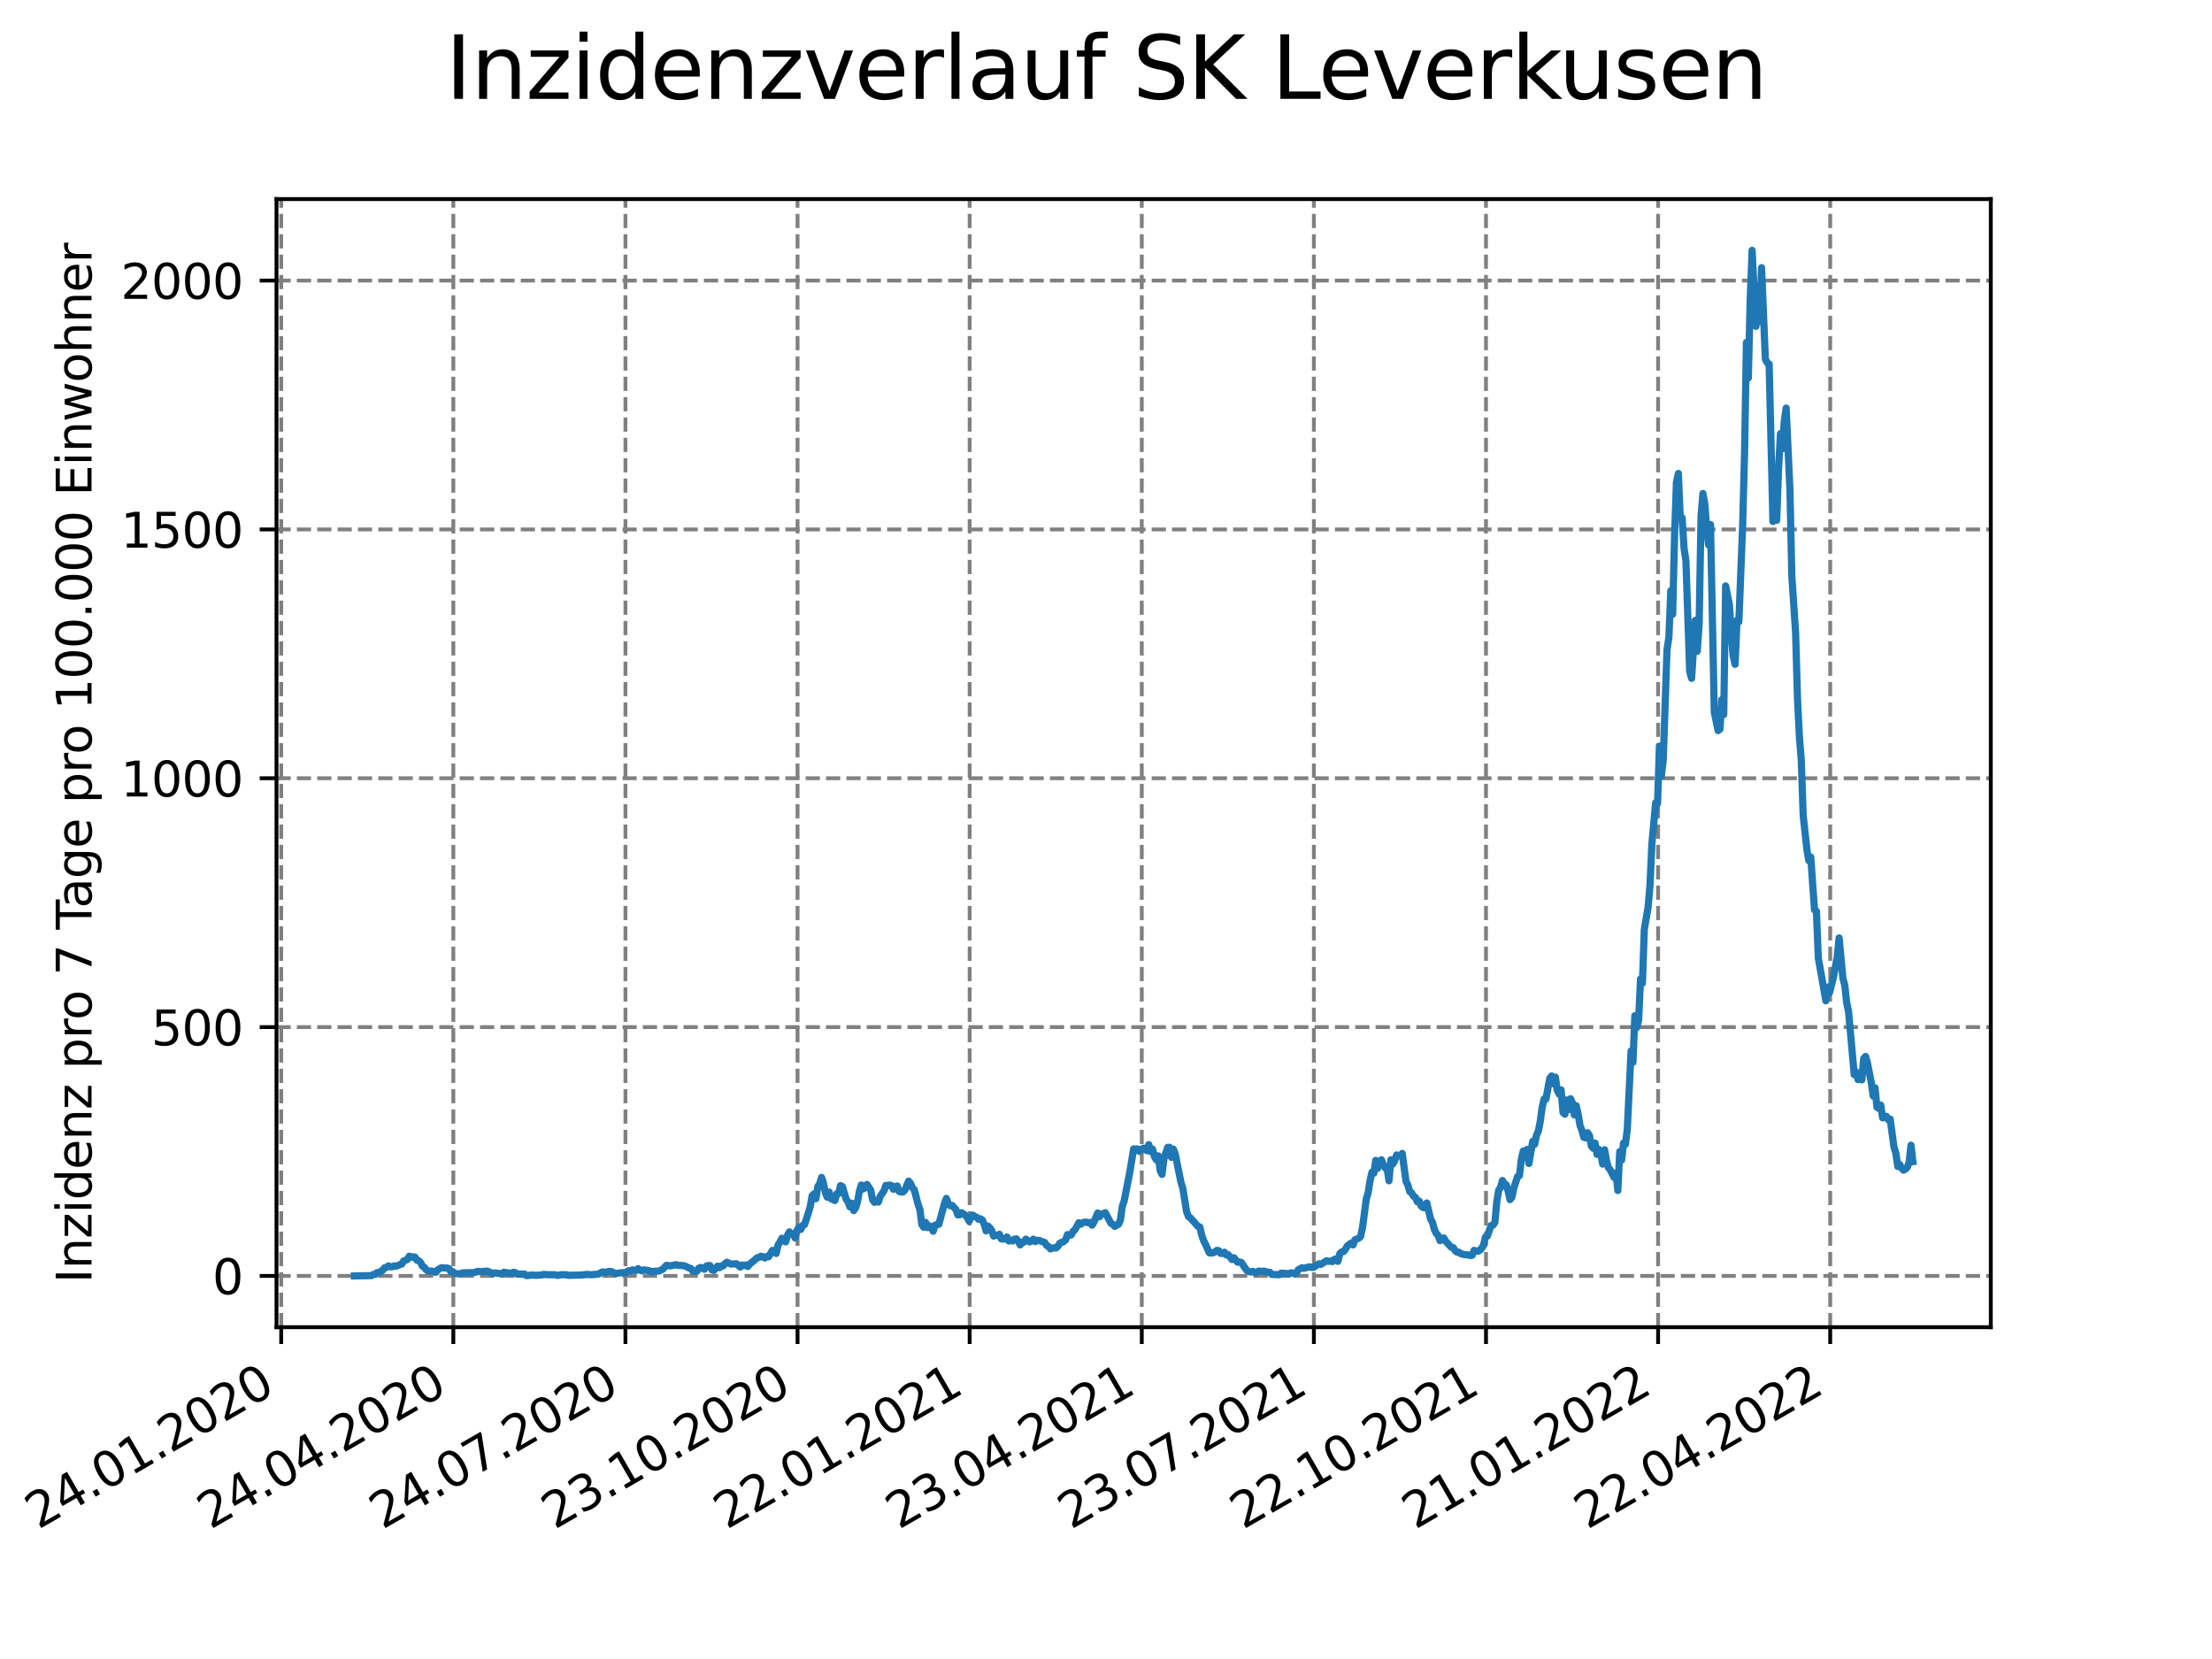<?xml version="1.0" encoding="utf-8" standalone="no"?>
<!DOCTYPE svg PUBLIC "-//W3C//DTD SVG 1.1//EN"
  "http://www.w3.org/Graphics/SVG/1.1/DTD/svg11.dtd">
<svg xmlns:xlink="http://www.w3.org/1999/xlink" width="460.8pt" height="345.6pt" viewBox="0 0 460.8 345.6" xmlns="http://www.w3.org/2000/svg" version="1.1">
 <defs>
  <style type="text/css">*{stroke-linejoin: round; stroke-linecap: butt}</style>
 </defs>
 <g id="figure_1">
  <g id="patch_1">
   <path d="M 0 345.6 
L 460.8 345.6 
L 460.8 0 
L 0 0 
z
" style="fill: #ffffff"/>
  </g>
  <g id="axes_1">
   <g id="patch_2">
    <path d="M 57.6 276.48 
L 414.72 276.48 
L 414.72 41.472 
L 57.6 41.472 
z
" style="fill: #ffffff"/>
   </g>
   <g id="matplotlib.axis_1">
    <g id="xtick_1">
     <g id="line2d_1">
      <path d="M 58.582 276.48 
L 58.582 41.472 
" clip-path="url(#pbb39e0e4f3)" style="fill: none; stroke-dasharray: 2.96,1.28; stroke-dashoffset: 0; stroke: #808080; stroke-width: 0.8"/>
     </g>
     <g id="line2d_2">
      <defs>
       <path id="mda36533cbd" d="M 0 0 
L 0 3.5 
" style="stroke: #000000; stroke-width: 0.8"/>
      </defs>
      <g>
       <use xlink:href="#mda36533cbd" x="58.582" y="276.48" style="stroke: #000000; stroke-width: 0.8"/>
      </g>
     </g>
     <g id="text_1">
      <!-- 24.01.2020 -->
      <g transform="translate(7.957 318.689)rotate(-30)scale(0.1 -0.1)">
       <defs>
        <path id="DejaVuSans-32" d="M 1228 531 
L 3431 531 
L 3431 0 
L 469 0 
L 469 531 
Q 828 903 1448 1529 
Q 2069 2156 2228 2338 
Q 2531 2678 2651 2914 
Q 2772 3150 2772 3378 
Q 2772 3750 2511 3984 
Q 2250 4219 1831 4219 
Q 1534 4219 1204 4116 
Q 875 4013 500 3803 
L 500 4441 
Q 881 4594 1212 4672 
Q 1544 4750 1819 4750 
Q 2544 4750 2975 4387 
Q 3406 4025 3406 3419 
Q 3406 3131 3298 2873 
Q 3191 2616 2906 2266 
Q 2828 2175 2409 1742 
Q 1991 1309 1228 531 
z
" transform="scale(0.016)"/>
        <path id="DejaVuSans-34" d="M 2419 4116 
L 825 1625 
L 2419 1625 
L 2419 4116 
z
M 2253 4666 
L 3047 4666 
L 3047 1625 
L 3713 1625 
L 3713 1100 
L 3047 1100 
L 3047 0 
L 2419 0 
L 2419 1100 
L 313 1100 
L 313 1709 
L 2253 4666 
z
" transform="scale(0.016)"/>
        <path id="DejaVuSans-2e" d="M 684 794 
L 1344 794 
L 1344 0 
L 684 0 
L 684 794 
z
" transform="scale(0.016)"/>
        <path id="DejaVuSans-30" d="M 2034 4250 
Q 1547 4250 1301 3770 
Q 1056 3291 1056 2328 
Q 1056 1369 1301 889 
Q 1547 409 2034 409 
Q 2525 409 2770 889 
Q 3016 1369 3016 2328 
Q 3016 3291 2770 3770 
Q 2525 4250 2034 4250 
z
M 2034 4750 
Q 2819 4750 3233 4129 
Q 3647 3509 3647 2328 
Q 3647 1150 3233 529 
Q 2819 -91 2034 -91 
Q 1250 -91 836 529 
Q 422 1150 422 2328 
Q 422 3509 836 4129 
Q 1250 4750 2034 4750 
z
" transform="scale(0.016)"/>
        <path id="DejaVuSans-31" d="M 794 531 
L 1825 531 
L 1825 4091 
L 703 3866 
L 703 4441 
L 1819 4666 
L 2450 4666 
L 2450 531 
L 3481 531 
L 3481 0 
L 794 0 
L 794 531 
z
" transform="scale(0.016)"/>
       </defs>
       <use xlink:href="#DejaVuSans-32"/>
       <use xlink:href="#DejaVuSans-34" x="63.623"/>
       <use xlink:href="#DejaVuSans-2e" x="127.246"/>
       <use xlink:href="#DejaVuSans-30" x="159.033"/>
       <use xlink:href="#DejaVuSans-31" x="222.656"/>
       <use xlink:href="#DejaVuSans-2e" x="286.279"/>
       <use xlink:href="#DejaVuSans-32" x="318.066"/>
       <use xlink:href="#DejaVuSans-30" x="381.689"/>
       <use xlink:href="#DejaVuSans-32" x="445.312"/>
       <use xlink:href="#DejaVuSans-30" x="508.936"/>
      </g>
     </g>
    </g>
    <g id="xtick_2">
     <g id="line2d_3">
      <path d="M 94.436 276.48 
L 94.436 41.472 
" clip-path="url(#pbb39e0e4f3)" style="fill: none; stroke-dasharray: 2.96,1.28; stroke-dashoffset: 0; stroke: #808080; stroke-width: 0.8"/>
     </g>
     <g id="line2d_4">
      <g>
       <use xlink:href="#mda36533cbd" x="94.436" y="276.48" style="stroke: #000000; stroke-width: 0.8"/>
      </g>
     </g>
     <g id="text_2">
      <!-- 24.04.2020 -->
      <g transform="translate(43.81 318.689)rotate(-30)scale(0.1 -0.1)">
       <use xlink:href="#DejaVuSans-32"/>
       <use xlink:href="#DejaVuSans-34" x="63.623"/>
       <use xlink:href="#DejaVuSans-2e" x="127.246"/>
       <use xlink:href="#DejaVuSans-30" x="159.033"/>
       <use xlink:href="#DejaVuSans-34" x="222.656"/>
       <use xlink:href="#DejaVuSans-2e" x="286.279"/>
       <use xlink:href="#DejaVuSans-32" x="318.066"/>
       <use xlink:href="#DejaVuSans-30" x="381.689"/>
       <use xlink:href="#DejaVuSans-32" x="445.312"/>
       <use xlink:href="#DejaVuSans-30" x="508.936"/>
      </g>
     </g>
    </g>
    <g id="xtick_3">
     <g id="line2d_5">
      <path d="M 130.289 276.48 
L 130.289 41.472 
" clip-path="url(#pbb39e0e4f3)" style="fill: none; stroke-dasharray: 2.96,1.28; stroke-dashoffset: 0; stroke: #808080; stroke-width: 0.8"/>
     </g>
     <g id="line2d_6">
      <g>
       <use xlink:href="#mda36533cbd" x="130.289" y="276.48" style="stroke: #000000; stroke-width: 0.8"/>
      </g>
     </g>
     <g id="text_3">
      <!-- 24.07.2020 -->
      <g transform="translate(79.664 318.689)rotate(-30)scale(0.1 -0.1)">
       <defs>
        <path id="DejaVuSans-37" d="M 525 4666 
L 3525 4666 
L 3525 4397 
L 1831 0 
L 1172 0 
L 2766 4134 
L 525 4134 
L 525 4666 
z
" transform="scale(0.016)"/>
       </defs>
       <use xlink:href="#DejaVuSans-32"/>
       <use xlink:href="#DejaVuSans-34" x="63.623"/>
       <use xlink:href="#DejaVuSans-2e" x="127.246"/>
       <use xlink:href="#DejaVuSans-30" x="159.033"/>
       <use xlink:href="#DejaVuSans-37" x="222.656"/>
       <use xlink:href="#DejaVuSans-2e" x="286.279"/>
       <use xlink:href="#DejaVuSans-32" x="318.066"/>
       <use xlink:href="#DejaVuSans-30" x="381.689"/>
       <use xlink:href="#DejaVuSans-32" x="445.312"/>
       <use xlink:href="#DejaVuSans-30" x="508.936"/>
      </g>
     </g>
    </g>
    <g id="xtick_4">
     <g id="line2d_7">
      <path d="M 166.143 276.48 
L 166.143 41.472 
" clip-path="url(#pbb39e0e4f3)" style="fill: none; stroke-dasharray: 2.96,1.28; stroke-dashoffset: 0; stroke: #808080; stroke-width: 0.8"/>
     </g>
     <g id="line2d_8">
      <g>
       <use xlink:href="#mda36533cbd" x="166.143" y="276.48" style="stroke: #000000; stroke-width: 0.8"/>
      </g>
     </g>
     <g id="text_4">
      <!-- 23.10.2020 -->
      <g transform="translate(115.518 318.689)rotate(-30)scale(0.1 -0.1)">
       <defs>
        <path id="DejaVuSans-33" d="M 2597 2516 
Q 3050 2419 3304 2112 
Q 3559 1806 3559 1356 
Q 3559 666 3084 287 
Q 2609 -91 1734 -91 
Q 1441 -91 1130 -33 
Q 819 25 488 141 
L 488 750 
Q 750 597 1062 519 
Q 1375 441 1716 441 
Q 2309 441 2620 675 
Q 2931 909 2931 1356 
Q 2931 1769 2642 2001 
Q 2353 2234 1838 2234 
L 1294 2234 
L 1294 2753 
L 1863 2753 
Q 2328 2753 2575 2939 
Q 2822 3125 2822 3475 
Q 2822 3834 2567 4026 
Q 2313 4219 1838 4219 
Q 1578 4219 1281 4162 
Q 984 4106 628 3988 
L 628 4550 
Q 988 4650 1302 4700 
Q 1616 4750 1894 4750 
Q 2613 4750 3031 4423 
Q 3450 4097 3450 3541 
Q 3450 3153 3228 2886 
Q 3006 2619 2597 2516 
z
" transform="scale(0.016)"/>
       </defs>
       <use xlink:href="#DejaVuSans-32"/>
       <use xlink:href="#DejaVuSans-33" x="63.623"/>
       <use xlink:href="#DejaVuSans-2e" x="127.246"/>
       <use xlink:href="#DejaVuSans-31" x="159.033"/>
       <use xlink:href="#DejaVuSans-30" x="222.656"/>
       <use xlink:href="#DejaVuSans-2e" x="286.279"/>
       <use xlink:href="#DejaVuSans-32" x="318.066"/>
       <use xlink:href="#DejaVuSans-30" x="381.689"/>
       <use xlink:href="#DejaVuSans-32" x="445.312"/>
       <use xlink:href="#DejaVuSans-30" x="508.936"/>
      </g>
     </g>
    </g>
    <g id="xtick_5">
     <g id="line2d_9">
      <path d="M 201.997 276.48 
L 201.997 41.472 
" clip-path="url(#pbb39e0e4f3)" style="fill: none; stroke-dasharray: 2.96,1.28; stroke-dashoffset: 0; stroke: #808080; stroke-width: 0.8"/>
     </g>
     <g id="line2d_10">
      <g>
       <use xlink:href="#mda36533cbd" x="201.997" y="276.48" style="stroke: #000000; stroke-width: 0.8"/>
      </g>
     </g>
     <g id="text_5">
      <!-- 22.01.2021 -->
      <g transform="translate(151.372 318.689)rotate(-30)scale(0.1 -0.1)">
       <use xlink:href="#DejaVuSans-32"/>
       <use xlink:href="#DejaVuSans-32" x="63.623"/>
       <use xlink:href="#DejaVuSans-2e" x="127.246"/>
       <use xlink:href="#DejaVuSans-30" x="159.033"/>
       <use xlink:href="#DejaVuSans-31" x="222.656"/>
       <use xlink:href="#DejaVuSans-2e" x="286.279"/>
       <use xlink:href="#DejaVuSans-32" x="318.066"/>
       <use xlink:href="#DejaVuSans-30" x="381.689"/>
       <use xlink:href="#DejaVuSans-32" x="445.312"/>
       <use xlink:href="#DejaVuSans-31" x="508.936"/>
      </g>
     </g>
    </g>
    <g id="xtick_6">
     <g id="line2d_11">
      <path d="M 237.851 276.48 
L 237.851 41.472 
" clip-path="url(#pbb39e0e4f3)" style="fill: none; stroke-dasharray: 2.96,1.28; stroke-dashoffset: 0; stroke: #808080; stroke-width: 0.8"/>
     </g>
     <g id="line2d_12">
      <g>
       <use xlink:href="#mda36533cbd" x="237.851" y="276.48" style="stroke: #000000; stroke-width: 0.8"/>
      </g>
     </g>
     <g id="text_6">
      <!-- 23.04.2021 -->
      <g transform="translate(187.226 318.689)rotate(-30)scale(0.1 -0.1)">
       <use xlink:href="#DejaVuSans-32"/>
       <use xlink:href="#DejaVuSans-33" x="63.623"/>
       <use xlink:href="#DejaVuSans-2e" x="127.246"/>
       <use xlink:href="#DejaVuSans-30" x="159.033"/>
       <use xlink:href="#DejaVuSans-34" x="222.656"/>
       <use xlink:href="#DejaVuSans-2e" x="286.279"/>
       <use xlink:href="#DejaVuSans-32" x="318.066"/>
       <use xlink:href="#DejaVuSans-30" x="381.689"/>
       <use xlink:href="#DejaVuSans-32" x="445.312"/>
       <use xlink:href="#DejaVuSans-31" x="508.936"/>
      </g>
     </g>
    </g>
    <g id="xtick_7">
     <g id="line2d_13">
      <path d="M 273.705 276.48 
L 273.705 41.472 
" clip-path="url(#pbb39e0e4f3)" style="fill: none; stroke-dasharray: 2.96,1.28; stroke-dashoffset: 0; stroke: #808080; stroke-width: 0.8"/>
     </g>
     <g id="line2d_14">
      <g>
       <use xlink:href="#mda36533cbd" x="273.705" y="276.48" style="stroke: #000000; stroke-width: 0.8"/>
      </g>
     </g>
     <g id="text_7">
      <!-- 23.07.2021 -->
      <g transform="translate(223.08 318.689)rotate(-30)scale(0.1 -0.1)">
       <use xlink:href="#DejaVuSans-32"/>
       <use xlink:href="#DejaVuSans-33" x="63.623"/>
       <use xlink:href="#DejaVuSans-2e" x="127.246"/>
       <use xlink:href="#DejaVuSans-30" x="159.033"/>
       <use xlink:href="#DejaVuSans-37" x="222.656"/>
       <use xlink:href="#DejaVuSans-2e" x="286.279"/>
       <use xlink:href="#DejaVuSans-32" x="318.066"/>
       <use xlink:href="#DejaVuSans-30" x="381.689"/>
       <use xlink:href="#DejaVuSans-32" x="445.312"/>
       <use xlink:href="#DejaVuSans-31" x="508.936"/>
      </g>
     </g>
    </g>
    <g id="xtick_8">
     <g id="line2d_15">
      <path d="M 309.559 276.48 
L 309.559 41.472 
" clip-path="url(#pbb39e0e4f3)" style="fill: none; stroke-dasharray: 2.96,1.28; stroke-dashoffset: 0; stroke: #808080; stroke-width: 0.8"/>
     </g>
     <g id="line2d_16">
      <g>
       <use xlink:href="#mda36533cbd" x="309.559" y="276.48" style="stroke: #000000; stroke-width: 0.8"/>
      </g>
     </g>
     <g id="text_8">
      <!-- 22.10.2021 -->
      <g transform="translate(258.933 318.689)rotate(-30)scale(0.1 -0.1)">
       <use xlink:href="#DejaVuSans-32"/>
       <use xlink:href="#DejaVuSans-32" x="63.623"/>
       <use xlink:href="#DejaVuSans-2e" x="127.246"/>
       <use xlink:href="#DejaVuSans-31" x="159.033"/>
       <use xlink:href="#DejaVuSans-30" x="222.656"/>
       <use xlink:href="#DejaVuSans-2e" x="286.279"/>
       <use xlink:href="#DejaVuSans-32" x="318.066"/>
       <use xlink:href="#DejaVuSans-30" x="381.689"/>
       <use xlink:href="#DejaVuSans-32" x="445.312"/>
       <use xlink:href="#DejaVuSans-31" x="508.936"/>
      </g>
     </g>
    </g>
    <g id="xtick_9">
     <g id="line2d_17">
      <path d="M 345.412 276.48 
L 345.412 41.472 
" clip-path="url(#pbb39e0e4f3)" style="fill: none; stroke-dasharray: 2.96,1.28; stroke-dashoffset: 0; stroke: #808080; stroke-width: 0.8"/>
     </g>
     <g id="line2d_18">
      <g>
       <use xlink:href="#mda36533cbd" x="345.412" y="276.48" style="stroke: #000000; stroke-width: 0.8"/>
      </g>
     </g>
     <g id="text_9">
      <!-- 21.01.2022 -->
      <g transform="translate(294.787 318.689)rotate(-30)scale(0.1 -0.1)">
       <use xlink:href="#DejaVuSans-32"/>
       <use xlink:href="#DejaVuSans-31" x="63.623"/>
       <use xlink:href="#DejaVuSans-2e" x="127.246"/>
       <use xlink:href="#DejaVuSans-30" x="159.033"/>
       <use xlink:href="#DejaVuSans-31" x="222.656"/>
       <use xlink:href="#DejaVuSans-2e" x="286.279"/>
       <use xlink:href="#DejaVuSans-32" x="318.066"/>
       <use xlink:href="#DejaVuSans-30" x="381.689"/>
       <use xlink:href="#DejaVuSans-32" x="445.312"/>
       <use xlink:href="#DejaVuSans-32" x="508.936"/>
      </g>
     </g>
    </g>
    <g id="xtick_10">
     <g id="line2d_19">
      <path d="M 381.266 276.48 
L 381.266 41.472 
" clip-path="url(#pbb39e0e4f3)" style="fill: none; stroke-dasharray: 2.96,1.28; stroke-dashoffset: 0; stroke: #808080; stroke-width: 0.8"/>
     </g>
     <g id="line2d_20">
      <g>
       <use xlink:href="#mda36533cbd" x="381.266" y="276.48" style="stroke: #000000; stroke-width: 0.8"/>
      </g>
     </g>
     <g id="text_10">
      <!-- 22.04.2022 -->
      <g transform="translate(330.641 318.689)rotate(-30)scale(0.1 -0.1)">
       <use xlink:href="#DejaVuSans-32"/>
       <use xlink:href="#DejaVuSans-32" x="63.623"/>
       <use xlink:href="#DejaVuSans-2e" x="127.246"/>
       <use xlink:href="#DejaVuSans-30" x="159.033"/>
       <use xlink:href="#DejaVuSans-34" x="222.656"/>
       <use xlink:href="#DejaVuSans-2e" x="286.279"/>
       <use xlink:href="#DejaVuSans-32" x="318.066"/>
       <use xlink:href="#DejaVuSans-30" x="381.689"/>
       <use xlink:href="#DejaVuSans-32" x="445.312"/>
       <use xlink:href="#DejaVuSans-32" x="508.936"/>
      </g>
     </g>
    </g>
   </g>
   <g id="matplotlib.axis_2">
    <g id="ytick_1">
     <g id="line2d_21">
      <path d="M 57.6 265.798 
L 414.72 265.798 
" clip-path="url(#pbb39e0e4f3)" style="fill: none; stroke-dasharray: 2.96,1.28; stroke-dashoffset: 0; stroke: #808080; stroke-width: 0.8"/>
     </g>
     <g id="line2d_22">
      <defs>
       <path id="mff9c090675" d="M 0 0 
L -3.5 0 
" style="stroke: #000000; stroke-width: 0.8"/>
      </defs>
      <g>
       <use xlink:href="#mff9c090675" x="57.6" y="265.798" style="stroke: #000000; stroke-width: 0.8"/>
      </g>
     </g>
     <g id="text_11">
      <!-- 0 -->
      <g transform="translate(44.237 269.597)scale(0.1 -0.1)">
       <use xlink:href="#DejaVuSans-30"/>
      </g>
     </g>
    </g>
    <g id="ytick_2">
     <g id="line2d_23">
      <path d="M 57.6 213.961 
L 414.72 213.961 
" clip-path="url(#pbb39e0e4f3)" style="fill: none; stroke-dasharray: 2.96,1.28; stroke-dashoffset: 0; stroke: #808080; stroke-width: 0.8"/>
     </g>
     <g id="line2d_24">
      <g>
       <use xlink:href="#mff9c090675" x="57.6" y="213.961" style="stroke: #000000; stroke-width: 0.8"/>
      </g>
     </g>
     <g id="text_12">
      <!-- 500 -->
      <g transform="translate(31.512 217.76)scale(0.1 -0.1)">
       <defs>
        <path id="DejaVuSans-35" d="M 691 4666 
L 3169 4666 
L 3169 4134 
L 1269 4134 
L 1269 2991 
Q 1406 3038 1543 3061 
Q 1681 3084 1819 3084 
Q 2600 3084 3056 2656 
Q 3513 2228 3513 1497 
Q 3513 744 3044 326 
Q 2575 -91 1722 -91 
Q 1428 -91 1123 -41 
Q 819 9 494 109 
L 494 744 
Q 775 591 1075 516 
Q 1375 441 1709 441 
Q 2250 441 2565 725 
Q 2881 1009 2881 1497 
Q 2881 1984 2565 2268 
Q 2250 2553 1709 2553 
Q 1456 2553 1204 2497 
Q 953 2441 691 2322 
L 691 4666 
z
" transform="scale(0.016)"/>
       </defs>
       <use xlink:href="#DejaVuSans-35"/>
       <use xlink:href="#DejaVuSans-30" x="63.623"/>
       <use xlink:href="#DejaVuSans-30" x="127.246"/>
      </g>
     </g>
    </g>
    <g id="ytick_3">
     <g id="line2d_25">
      <path d="M 57.6 162.124 
L 414.72 162.124 
" clip-path="url(#pbb39e0e4f3)" style="fill: none; stroke-dasharray: 2.96,1.28; stroke-dashoffset: 0; stroke: #808080; stroke-width: 0.8"/>
     </g>
     <g id="line2d_26">
      <g>
       <use xlink:href="#mff9c090675" x="57.6" y="162.124" style="stroke: #000000; stroke-width: 0.8"/>
      </g>
     </g>
     <g id="text_13">
      <!-- 1000 -->
      <g transform="translate(25.15 165.923)scale(0.1 -0.1)">
       <use xlink:href="#DejaVuSans-31"/>
       <use xlink:href="#DejaVuSans-30" x="63.623"/>
       <use xlink:href="#DejaVuSans-30" x="127.246"/>
       <use xlink:href="#DejaVuSans-30" x="190.869"/>
      </g>
     </g>
    </g>
    <g id="ytick_4">
     <g id="line2d_27">
      <path d="M 57.6 110.287 
L 414.72 110.287 
" clip-path="url(#pbb39e0e4f3)" style="fill: none; stroke-dasharray: 2.96,1.28; stroke-dashoffset: 0; stroke: #808080; stroke-width: 0.8"/>
     </g>
     <g id="line2d_28">
      <g>
       <use xlink:href="#mff9c090675" x="57.6" y="110.287" style="stroke: #000000; stroke-width: 0.8"/>
      </g>
     </g>
     <g id="text_14">
      <!-- 1500 -->
      <g transform="translate(25.15 114.086)scale(0.1 -0.1)">
       <use xlink:href="#DejaVuSans-31"/>
       <use xlink:href="#DejaVuSans-35" x="63.623"/>
       <use xlink:href="#DejaVuSans-30" x="127.246"/>
       <use xlink:href="#DejaVuSans-30" x="190.869"/>
      </g>
     </g>
    </g>
    <g id="ytick_5">
     <g id="line2d_29">
      <path d="M 57.6 58.45 
L 414.72 58.45 
" clip-path="url(#pbb39e0e4f3)" style="fill: none; stroke-dasharray: 2.96,1.28; stroke-dashoffset: 0; stroke: #808080; stroke-width: 0.8"/>
     </g>
     <g id="line2d_30">
      <g>
       <use xlink:href="#mff9c090675" x="57.6" y="58.45" style="stroke: #000000; stroke-width: 0.8"/>
      </g>
     </g>
     <g id="text_15">
      <!-- 2000 -->
      <g transform="translate(25.15 62.249)scale(0.1 -0.1)">
       <use xlink:href="#DejaVuSans-32"/>
       <use xlink:href="#DejaVuSans-30" x="63.623"/>
       <use xlink:href="#DejaVuSans-30" x="127.246"/>
       <use xlink:href="#DejaVuSans-30" x="190.869"/>
      </g>
     </g>
    </g>
    <g id="text_16">
     <!-- Inzidenz pro 7 Tage pro 100.000 Einwohner -->
     <g transform="translate(19.07 267.301)rotate(-90)scale(0.1 -0.1)">
      <defs>
       <path id="DejaVuSans-49" d="M 628 4666 
L 1259 4666 
L 1259 0 
L 628 0 
L 628 4666 
z
" transform="scale(0.016)"/>
       <path id="DejaVuSans-6e" d="M 3513 2113 
L 3513 0 
L 2938 0 
L 2938 2094 
Q 2938 2591 2744 2837 
Q 2550 3084 2163 3084 
Q 1697 3084 1428 2787 
Q 1159 2491 1159 1978 
L 1159 0 
L 581 0 
L 581 3500 
L 1159 3500 
L 1159 2956 
Q 1366 3272 1645 3428 
Q 1925 3584 2291 3584 
Q 2894 3584 3203 3211 
Q 3513 2838 3513 2113 
z
" transform="scale(0.016)"/>
       <path id="DejaVuSans-7a" d="M 353 3500 
L 3084 3500 
L 3084 2975 
L 922 459 
L 3084 459 
L 3084 0 
L 275 0 
L 275 525 
L 2438 3041 
L 353 3041 
L 353 3500 
z
" transform="scale(0.016)"/>
       <path id="DejaVuSans-69" d="M 603 3500 
L 1178 3500 
L 1178 0 
L 603 0 
L 603 3500 
z
M 603 4863 
L 1178 4863 
L 1178 4134 
L 603 4134 
L 603 4863 
z
" transform="scale(0.016)"/>
       <path id="DejaVuSans-64" d="M 2906 2969 
L 2906 4863 
L 3481 4863 
L 3481 0 
L 2906 0 
L 2906 525 
Q 2725 213 2448 61 
Q 2172 -91 1784 -91 
Q 1150 -91 751 415 
Q 353 922 353 1747 
Q 353 2572 751 3078 
Q 1150 3584 1784 3584 
Q 2172 3584 2448 3432 
Q 2725 3281 2906 2969 
z
M 947 1747 
Q 947 1113 1208 752 
Q 1469 391 1925 391 
Q 2381 391 2643 752 
Q 2906 1113 2906 1747 
Q 2906 2381 2643 2742 
Q 2381 3103 1925 3103 
Q 1469 3103 1208 2742 
Q 947 2381 947 1747 
z
" transform="scale(0.016)"/>
       <path id="DejaVuSans-65" d="M 3597 1894 
L 3597 1613 
L 953 1613 
Q 991 1019 1311 708 
Q 1631 397 2203 397 
Q 2534 397 2845 478 
Q 3156 559 3463 722 
L 3463 178 
Q 3153 47 2828 -22 
Q 2503 -91 2169 -91 
Q 1331 -91 842 396 
Q 353 884 353 1716 
Q 353 2575 817 3079 
Q 1281 3584 2069 3584 
Q 2775 3584 3186 3129 
Q 3597 2675 3597 1894 
z
M 3022 2063 
Q 3016 2534 2758 2815 
Q 2500 3097 2075 3097 
Q 1594 3097 1305 2825 
Q 1016 2553 972 2059 
L 3022 2063 
z
" transform="scale(0.016)"/>
       <path id="DejaVuSans-20" transform="scale(0.016)"/>
       <path id="DejaVuSans-70" d="M 1159 525 
L 1159 -1331 
L 581 -1331 
L 581 3500 
L 1159 3500 
L 1159 2969 
Q 1341 3281 1617 3432 
Q 1894 3584 2278 3584 
Q 2916 3584 3314 3078 
Q 3713 2572 3713 1747 
Q 3713 922 3314 415 
Q 2916 -91 2278 -91 
Q 1894 -91 1617 61 
Q 1341 213 1159 525 
z
M 3116 1747 
Q 3116 2381 2855 2742 
Q 2594 3103 2138 3103 
Q 1681 3103 1420 2742 
Q 1159 2381 1159 1747 
Q 1159 1113 1420 752 
Q 1681 391 2138 391 
Q 2594 391 2855 752 
Q 3116 1113 3116 1747 
z
" transform="scale(0.016)"/>
       <path id="DejaVuSans-72" d="M 2631 2963 
Q 2534 3019 2420 3045 
Q 2306 3072 2169 3072 
Q 1681 3072 1420 2755 
Q 1159 2438 1159 1844 
L 1159 0 
L 581 0 
L 581 3500 
L 1159 3500 
L 1159 2956 
Q 1341 3275 1631 3429 
Q 1922 3584 2338 3584 
Q 2397 3584 2469 3576 
Q 2541 3569 2628 3553 
L 2631 2963 
z
" transform="scale(0.016)"/>
       <path id="DejaVuSans-6f" d="M 1959 3097 
Q 1497 3097 1228 2736 
Q 959 2375 959 1747 
Q 959 1119 1226 758 
Q 1494 397 1959 397 
Q 2419 397 2687 759 
Q 2956 1122 2956 1747 
Q 2956 2369 2687 2733 
Q 2419 3097 1959 3097 
z
M 1959 3584 
Q 2709 3584 3137 3096 
Q 3566 2609 3566 1747 
Q 3566 888 3137 398 
Q 2709 -91 1959 -91 
Q 1206 -91 779 398 
Q 353 888 353 1747 
Q 353 2609 779 3096 
Q 1206 3584 1959 3584 
z
" transform="scale(0.016)"/>
       <path id="DejaVuSans-54" d="M -19 4666 
L 3928 4666 
L 3928 4134 
L 2272 4134 
L 2272 0 
L 1638 0 
L 1638 4134 
L -19 4134 
L -19 4666 
z
" transform="scale(0.016)"/>
       <path id="DejaVuSans-61" d="M 2194 1759 
Q 1497 1759 1228 1600 
Q 959 1441 959 1056 
Q 959 750 1161 570 
Q 1363 391 1709 391 
Q 2188 391 2477 730 
Q 2766 1069 2766 1631 
L 2766 1759 
L 2194 1759 
z
M 3341 1997 
L 3341 0 
L 2766 0 
L 2766 531 
Q 2569 213 2275 61 
Q 1981 -91 1556 -91 
Q 1019 -91 701 211 
Q 384 513 384 1019 
Q 384 1609 779 1909 
Q 1175 2209 1959 2209 
L 2766 2209 
L 2766 2266 
Q 2766 2663 2505 2880 
Q 2244 3097 1772 3097 
Q 1472 3097 1187 3025 
Q 903 2953 641 2809 
L 641 3341 
Q 956 3463 1253 3523 
Q 1550 3584 1831 3584 
Q 2591 3584 2966 3190 
Q 3341 2797 3341 1997 
z
" transform="scale(0.016)"/>
       <path id="DejaVuSans-67" d="M 2906 1791 
Q 2906 2416 2648 2759 
Q 2391 3103 1925 3103 
Q 1463 3103 1205 2759 
Q 947 2416 947 1791 
Q 947 1169 1205 825 
Q 1463 481 1925 481 
Q 2391 481 2648 825 
Q 2906 1169 2906 1791 
z
M 3481 434 
Q 3481 -459 3084 -895 
Q 2688 -1331 1869 -1331 
Q 1566 -1331 1297 -1286 
Q 1028 -1241 775 -1147 
L 775 -588 
Q 1028 -725 1275 -790 
Q 1522 -856 1778 -856 
Q 2344 -856 2625 -561 
Q 2906 -266 2906 331 
L 2906 616 
Q 2728 306 2450 153 
Q 2172 0 1784 0 
Q 1141 0 747 490 
Q 353 981 353 1791 
Q 353 2603 747 3093 
Q 1141 3584 1784 3584 
Q 2172 3584 2450 3431 
Q 2728 3278 2906 2969 
L 2906 3500 
L 3481 3500 
L 3481 434 
z
" transform="scale(0.016)"/>
       <path id="DejaVuSans-45" d="M 628 4666 
L 3578 4666 
L 3578 4134 
L 1259 4134 
L 1259 2753 
L 3481 2753 
L 3481 2222 
L 1259 2222 
L 1259 531 
L 3634 531 
L 3634 0 
L 628 0 
L 628 4666 
z
" transform="scale(0.016)"/>
       <path id="DejaVuSans-77" d="M 269 3500 
L 844 3500 
L 1563 769 
L 2278 3500 
L 2956 3500 
L 3675 769 
L 4391 3500 
L 4966 3500 
L 4050 0 
L 3372 0 
L 2619 2869 
L 1863 0 
L 1184 0 
L 269 3500 
z
" transform="scale(0.016)"/>
       <path id="DejaVuSans-68" d="M 3513 2113 
L 3513 0 
L 2938 0 
L 2938 2094 
Q 2938 2591 2744 2837 
Q 2550 3084 2163 3084 
Q 1697 3084 1428 2787 
Q 1159 2491 1159 1978 
L 1159 0 
L 581 0 
L 581 4863 
L 1159 4863 
L 1159 2956 
Q 1366 3272 1645 3428 
Q 1925 3584 2291 3584 
Q 2894 3584 3203 3211 
Q 3513 2838 3513 2113 
z
" transform="scale(0.016)"/>
      </defs>
      <use xlink:href="#DejaVuSans-49"/>
      <use xlink:href="#DejaVuSans-6e" x="29.492"/>
      <use xlink:href="#DejaVuSans-7a" x="92.871"/>
      <use xlink:href="#DejaVuSans-69" x="145.361"/>
      <use xlink:href="#DejaVuSans-64" x="173.145"/>
      <use xlink:href="#DejaVuSans-65" x="236.621"/>
      <use xlink:href="#DejaVuSans-6e" x="298.145"/>
      <use xlink:href="#DejaVuSans-7a" x="361.523"/>
      <use xlink:href="#DejaVuSans-20" x="414.014"/>
      <use xlink:href="#DejaVuSans-70" x="445.801"/>
      <use xlink:href="#DejaVuSans-72" x="509.277"/>
      <use xlink:href="#DejaVuSans-6f" x="548.141"/>
      <use xlink:href="#DejaVuSans-20" x="609.322"/>
      <use xlink:href="#DejaVuSans-37" x="641.109"/>
      <use xlink:href="#DejaVuSans-20" x="704.732"/>
      <use xlink:href="#DejaVuSans-54" x="736.52"/>
      <use xlink:href="#DejaVuSans-61" x="781.104"/>
      <use xlink:href="#DejaVuSans-67" x="842.383"/>
      <use xlink:href="#DejaVuSans-65" x="905.859"/>
      <use xlink:href="#DejaVuSans-20" x="967.383"/>
      <use xlink:href="#DejaVuSans-70" x="999.17"/>
      <use xlink:href="#DejaVuSans-72" x="1062.646"/>
      <use xlink:href="#DejaVuSans-6f" x="1101.51"/>
      <use xlink:href="#DejaVuSans-20" x="1162.691"/>
      <use xlink:href="#DejaVuSans-31" x="1194.479"/>
      <use xlink:href="#DejaVuSans-30" x="1258.102"/>
      <use xlink:href="#DejaVuSans-30" x="1321.725"/>
      <use xlink:href="#DejaVuSans-2e" x="1385.348"/>
      <use xlink:href="#DejaVuSans-30" x="1417.135"/>
      <use xlink:href="#DejaVuSans-30" x="1480.758"/>
      <use xlink:href="#DejaVuSans-30" x="1544.381"/>
      <use xlink:href="#DejaVuSans-20" x="1608.004"/>
      <use xlink:href="#DejaVuSans-45" x="1639.791"/>
      <use xlink:href="#DejaVuSans-69" x="1702.975"/>
      <use xlink:href="#DejaVuSans-6e" x="1730.758"/>
      <use xlink:href="#DejaVuSans-77" x="1794.137"/>
      <use xlink:href="#DejaVuSans-6f" x="1875.924"/>
      <use xlink:href="#DejaVuSans-68" x="1937.105"/>
      <use xlink:href="#DejaVuSans-6e" x="2000.484"/>
      <use xlink:href="#DejaVuSans-65" x="2063.863"/>
      <use xlink:href="#DejaVuSans-72" x="2125.387"/>
     </g>
    </g>
   </g>
   <g id="line2d_31">
    <path d="M 73.833 265.798 
L 77.379 265.734 
L 77.773 265.481 
L 78.167 265.481 
L 78.561 265.101 
L 78.955 265.101 
L 79.743 264.595 
L 80.137 264.088 
L 80.531 264.025 
L 80.925 263.708 
L 81.319 263.898 
L 81.713 263.898 
L 82.107 263.708 
L 82.501 263.772 
L 83.289 263.455 
L 83.683 263.328 
L 84.077 262.695 
L 84.865 262.379 
L 85.259 261.682 
L 85.653 261.935 
L 86.047 261.809 
L 86.441 261.872 
L 86.835 262.505 
L 87.229 262.632 
L 87.623 263.012 
L 88.017 263.772 
L 88.411 264.025 
L 88.805 264.531 
L 89.199 264.785 
L 89.987 264.785 
L 90.381 264.975 
L 90.775 265.038 
L 91.169 264.531 
L 91.957 264.088 
L 92.745 264.151 
L 93.139 264.151 
L 93.533 264.278 
L 93.927 264.911 
L 94.321 264.911 
L 94.715 265.291 
L 95.503 265.355 
L 95.897 265.355 
L 96.291 265.165 
L 98.655 265.101 
L 99.049 265.038 
L 99.443 264.848 
L 100.231 264.911 
L 101.413 264.785 
L 101.807 264.911 
L 102.595 265.291 
L 102.989 265.165 
L 104.565 265.355 
L 104.959 265.038 
L 106.535 265.291 
L 106.929 265.038 
L 107.323 265.101 
L 107.717 265.418 
L 109.293 265.418 
L 109.687 265.734 
L 110.869 265.608 
L 111.657 265.671 
L 112.839 265.608 
L 113.233 265.481 
L 114.021 265.545 
L 115.597 265.545 
L 115.991 265.671 
L 116.385 265.671 
L 116.779 265.545 
L 117.961 265.545 
L 118.355 265.671 
L 121.113 265.608 
L 122.295 265.481 
L 123.083 265.545 
L 123.871 265.481 
L 124.659 265.418 
L 125.446 264.975 
L 125.84 264.975 
L 126.234 265.101 
L 126.628 264.911 
L 127.022 264.848 
L 127.416 264.911 
L 128.204 265.291 
L 129.78 265.101 
L 130.174 265.165 
L 130.962 264.721 
L 131.356 264.785 
L 131.75 264.531 
L 132.144 264.658 
L 132.538 264.658 
L 132.932 264.278 
L 133.326 264.595 
L 133.72 264.721 
L 134.114 264.531 
L 135.296 264.721 
L 135.69 264.975 
L 136.084 264.848 
L 137.266 264.785 
L 138.054 264.405 
L 138.842 263.582 
L 139.63 263.708 
L 140.812 263.455 
L 141.206 263.582 
L 142.388 263.645 
L 142.782 263.772 
L 143.57 264.151 
L 143.964 264.278 
L 144.358 264.848 
L 145.146 264.848 
L 145.54 264.215 
L 145.934 264.025 
L 146.722 264.405 
L 147.116 263.772 
L 147.51 263.645 
L 147.904 263.645 
L 148.298 264.531 
L 148.692 264.658 
L 149.48 263.772 
L 149.874 264.088 
L 150.268 263.708 
L 150.662 263.708 
L 151.056 263.202 
L 151.45 262.948 
L 152.238 263.328 
L 153.42 263.265 
L 154.208 263.962 
L 154.602 263.518 
L 154.996 263.645 
L 155.39 263.518 
L 155.784 263.835 
L 156.178 263.328 
L 156.966 262.695 
L 157.754 261.999 
L 158.148 261.935 
L 158.542 261.682 
L 158.936 261.809 
L 159.33 262.062 
L 159.724 261.745 
L 160.118 261.809 
L 160.906 260.479 
L 161.3 260.669 
L 161.694 261.112 
L 162.088 259.339 
L 162.482 258.769 
L 162.876 257.946 
L 163.664 258.706 
L 164.058 257.313 
L 164.452 256.616 
L 164.846 257.123 
L 165.24 256.996 
L 165.634 257.883 
L 166.028 256.3 
L 166.422 255.667 
L 166.816 256.11 
L 167.21 255.287 
L 167.604 255.097 
L 168.392 252.69 
L 168.786 251.361 
L 169.18 249.081 
L 169.574 248.701 
L 169.968 249.714 
L 170.362 247.182 
L 170.756 246.612 
L 171.15 245.282 
L 171.544 246.485 
L 171.938 248.448 
L 172.332 249.398 
L 172.726 248.321 
L 173.12 249.714 
L 173.908 250.094 
L 174.302 248.701 
L 174.696 248.638 
L 175.09 246.992 
L 175.484 247.182 
L 176.272 249.841 
L 176.666 250.348 
L 177.06 251.424 
L 177.454 250.664 
L 177.848 252.184 
L 178.242 251.614 
L 178.636 250.348 
L 179.03 248.131 
L 179.424 246.865 
L 179.818 247.688 
L 180.212 247.435 
L 180.606 246.738 
L 181.394 247.941 
L 181.788 249.968 
L 182.182 250.474 
L 182.576 250.284 
L 182.97 250.411 
L 183.364 249.208 
L 184.152 248.068 
L 184.546 246.928 
L 184.94 246.992 
L 185.334 246.865 
L 185.728 246.992 
L 186.122 247.751 
L 186.516 247.182 
L 186.91 247.055 
L 187.304 248.195 
L 187.698 248.321 
L 188.092 248.321 
L 188.486 247.941 
L 189.274 246.042 
L 189.668 246.485 
L 190.062 247.435 
L 190.456 247.815 
L 191.244 250.854 
L 191.638 251.994 
L 192.032 255.097 
L 192.426 255.667 
L 192.82 254.653 
L 193.214 255.73 
L 193.608 255.35 
L 194.002 255.54 
L 194.396 256.49 
L 194.79 255.223 
L 195.578 255.033 
L 196.76 250.664 
L 197.154 249.651 
L 197.548 250.728 
L 197.942 251.171 
L 198.336 251.107 
L 199.124 251.931 
L 199.518 253.07 
L 199.912 253.07 
L 200.306 252.627 
L 201.094 253.134 
L 201.488 253.64 
L 201.882 254.4 
L 202.276 253.514 
L 202.67 253.134 
L 203.064 253.45 
L 203.458 253.577 
L 203.852 254.02 
L 204.246 253.894 
L 204.64 254.147 
L 205.034 255.097 
L 205.428 256.426 
L 205.822 255.413 
L 206.216 255.793 
L 206.61 256.363 
L 207.004 257.503 
L 207.398 257.313 
L 207.792 257.376 
L 208.186 257.123 
L 208.58 258.073 
L 208.974 258.136 
L 209.368 258.073 
L 209.762 257.693 
L 210.156 258.516 
L 210.55 258.326 
L 210.944 258.516 
L 211.338 258.136 
L 211.732 258.073 
L 212.126 258.579 
L 212.52 259.339 
L 212.914 258.769 
L 213.308 258.769 
L 213.702 258.136 
L 214.49 258.706 
L 214.884 258.516 
L 215.278 258.136 
L 215.672 258.643 
L 216.066 258.389 
L 216.46 258.389 
L 217.248 258.706 
L 217.642 258.833 
L 218.036 259.466 
L 218.43 259.656 
L 218.824 260.162 
L 219.612 259.909 
L 220.006 259.972 
L 220.4 259.592 
L 220.794 258.959 
L 221.582 258.643 
L 221.976 258.326 
L 222.37 257.186 
L 222.764 257.313 
L 223.158 257.25 
L 223.552 256.49 
L 223.946 256.173 
L 224.734 254.717 
L 225.128 255.033 
L 225.522 254.717 
L 225.916 254.59 
L 226.31 254.59 
L 226.704 254.717 
L 227.098 254.653 
L 227.492 255.223 
L 227.886 254.59 
L 228.674 252.69 
L 229.068 253.45 
L 229.462 252.944 
L 230.25 252.627 
L 231.432 254.843 
L 231.826 255.033 
L 232.22 255.477 
L 233.008 255.033 
L 233.402 254.147 
L 233.796 251.297 
L 234.19 250.158 
L 235.372 244.079 
L 236.16 239.33 
L 236.554 239.393 
L 236.948 239.33 
L 237.342 239.836 
L 238.13 239.203 
L 238.524 239.203 
L 238.918 239.71 
L 239.312 238.443 
L 239.706 239.9 
L 240.1 239.393 
L 240.494 240.976 
L 240.888 241.609 
L 241.282 240.786 
L 241.676 243.826 
L 242.07 244.649 
L 242.464 241.419 
L 243.252 239.013 
L 243.646 239.013 
L 244.04 241.103 
L 244.434 239.393 
L 244.828 240.406 
L 246.01 246.295 
L 246.404 247.561 
L 247.192 252.437 
L 247.586 253.45 
L 247.98 253.704 
L 249.556 255.477 
L 249.95 255.603 
L 250.344 257.313 
L 250.738 258.453 
L 251.132 259.212 
L 251.92 260.985 
L 252.314 261.049 
L 252.708 260.985 
L 253.102 260.795 
L 253.496 260.479 
L 253.89 260.542 
L 254.284 261.112 
L 254.678 261.112 
L 255.072 260.859 
L 255.466 261.429 
L 255.86 261.365 
L 256.648 262.379 
L 257.042 261.999 
L 257.83 262.948 
L 258.224 262.885 
L 258.618 263.012 
L 259.406 264.215 
L 259.8 264.721 
L 260.194 264.911 
L 260.588 264.975 
L 260.982 264.848 
L 261.376 265.101 
L 261.77 265.101 
L 262.164 264.785 
L 262.952 264.848 
L 263.346 264.785 
L 263.74 264.975 
L 264.528 265.038 
L 264.922 265.481 
L 266.498 265.545 
L 266.892 265.228 
L 268.074 265.291 
L 268.468 265.418 
L 268.862 265.165 
L 269.256 265.165 
L 269.65 265.355 
L 270.044 265.228 
L 270.438 264.531 
L 271.226 264.088 
L 271.62 264.215 
L 272.802 263.898 
L 273.196 264.025 
L 273.59 264.025 
L 274.772 263.265 
L 275.166 263.392 
L 276.348 262.632 
L 276.742 262.758 
L 277.136 262.695 
L 277.53 262.822 
L 277.924 262.379 
L 278.318 262.252 
L 278.712 262.758 
L 279.106 261.175 
L 279.5 260.795 
L 279.894 260.732 
L 280.288 260.226 
L 280.682 259.529 
L 281.47 258.959 
L 281.864 259.339 
L 282.258 258.263 
L 283.046 257.946 
L 283.44 257.566 
L 283.834 255.73 
L 284.622 249.778 
L 285.016 248.448 
L 285.41 245.915 
L 285.804 244.206 
L 286.198 244.395 
L 286.592 241.736 
L 286.986 243.382 
L 287.38 242.243 
L 287.774 241.609 
L 288.168 242.622 
L 288.562 243.319 
L 288.956 243.382 
L 289.35 245.978 
L 289.744 241.609 
L 290.138 242.496 
L 290.532 241.799 
L 290.926 240.596 
L 291.32 240.786 
L 291.714 240.786 
L 292.108 240.28 
L 292.896 246.105 
L 293.29 246.865 
L 293.684 248.258 
L 294.078 248.511 
L 294.472 249.208 
L 294.866 249.461 
L 295.26 250.348 
L 295.654 250.221 
L 296.048 251.234 
L 296.442 251.551 
L 296.836 251.614 
L 297.23 250.601 
L 298.018 253.957 
L 298.412 254.653 
L 298.806 256.11 
L 299.2 256.933 
L 299.594 257.376 
L 299.988 258.453 
L 300.382 258.009 
L 300.776 257.883 
L 301.17 258.579 
L 302.352 259.846 
L 302.746 259.909 
L 303.14 260.542 
L 303.534 260.859 
L 303.928 260.859 
L 304.322 261.175 
L 305.11 261.365 
L 305.898 261.429 
L 306.292 261.555 
L 306.686 261.492 
L 307.08 260.479 
L 307.868 260.669 
L 308.262 260.479 
L 308.656 260.036 
L 309.05 259.402 
L 309.444 257.693 
L 309.838 257.503 
L 310.626 255.287 
L 311.02 255.223 
L 311.414 254.653 
L 311.808 250.348 
L 312.202 247.941 
L 312.596 247.372 
L 312.99 245.915 
L 313.384 246.675 
L 313.778 246.802 
L 314.172 248.131 
L 314.566 249.904 
L 314.96 249.398 
L 315.354 247.498 
L 316.142 245.092 
L 316.536 244.902 
L 316.93 241.419 
L 317.324 239.773 
L 317.718 240.216 
L 318.112 239.456 
L 318.506 242.369 
L 319.294 237.747 
L 319.688 238.38 
L 320.082 236.48 
L 320.476 235.594 
L 320.87 233.568 
L 321.264 230.655 
L 321.658 228.945 
L 322.052 228.945 
L 322.84 224.639 
L 323.234 224.133 
L 323.628 225.779 
L 324.022 224.386 
L 324.416 227.172 
L 324.81 227.932 
L 325.204 227.046 
L 325.598 231.731 
L 325.992 232.111 
L 326.386 229.135 
L 326.78 231.161 
L 327.174 228.882 
L 327.568 229.768 
L 327.962 232.238 
L 328.356 230.338 
L 328.75 232.111 
L 329.144 234.454 
L 329.538 235.467 
L 329.932 236.924 
L 330.326 237.05 
L 330.72 235.974 
L 331.114 236.544 
L 331.508 238.76 
L 331.902 239.203 
L 332.296 238.127 
L 332.69 240.47 
L 333.084 239.456 
L 333.478 240.47 
L 333.872 242.496 
L 334.266 239.52 
L 334.66 241.799 
L 335.054 243.256 
L 335.448 243.699 
L 336.236 245.282 
L 336.63 244.395 
L 337.024 248.005 
L 337.418 239.9 
L 337.812 241.673 
L 338.206 238.127 
L 338.6 238.38 
L 338.994 235.277 
L 339.782 218.941 
L 340.176 221.283 
L 340.57 211.595 
L 340.964 214.065 
L 341.358 212.482 
L 341.752 203.934 
L 342.146 204.82 
L 342.54 193.612 
L 343.328 188.99 
L 343.722 184.431 
L 344.116 175.819 
L 344.904 167.208 
L 345.298 167.398 
L 345.692 155.43 
L 346.086 161.699 
L 346.48 158.343 
L 347.268 135.357 
L 347.661 132.761 
L 348.055 123.073 
L 348.449 127.949 
L 348.843 111.549 
L 349.237 100.468 
L 349.631 98.631 
L 350.025 107.75 
L 350.419 107.876 
L 350.813 114.145 
L 351.207 116.804 
L 351.995 139.917 
L 352.389 141.31 
L 353.177 129.215 
L 353.571 135.674 
L 353.965 129.912 
L 354.359 107.496 
L 354.753 102.811 
L 355.147 105.027 
L 355.541 110.156 
L 355.935 113.512 
L 356.329 109.269 
L 357.117 148.338 
L 357.905 152.201 
L 358.299 151.884 
L 358.693 145.742 
L 359.087 148.845 
L 359.481 122.06 
L 360.269 125.986 
L 360.663 132.255 
L 361.057 136.687 
L 361.451 138.397 
L 361.845 129.215 
L 362.239 129.532 
L 363.027 109.396 
L 363.421 94.516 
L 363.815 71.34 
L 364.209 78.749 
L 364.603 62.222 
L 364.997 52.154 
L 365.785 67.984 
L 366.179 62.792 
L 366.573 66.971 
L 366.967 55.763 
L 367.755 74.823 
L 368.149 75.583 
L 368.543 75.836 
L 369.331 108.636 
L 369.725 104.52 
L 370.119 108.383 
L 370.513 97.492 
L 370.907 90.336 
L 371.301 93.503 
L 371.695 87.74 
L 372.089 85.018 
L 372.877 101.987 
L 373.271 119.971 
L 374.059 131.811 
L 374.453 145.615 
L 374.847 153.467 
L 375.241 158.406 
L 375.635 169.867 
L 376.423 177.086 
L 376.817 179.302 
L 377.211 178.542 
L 377.999 189.56 
L 378.393 189.813 
L 378.787 199.564 
L 380.363 208.493 
L 380.757 205.643 
L 381.151 206.72 
L 381.939 203.554 
L 382.727 199.375 
L 383.121 195.385 
L 383.909 203.807 
L 384.303 205.263 
L 384.697 208.873 
L 385.091 210.772 
L 386.273 223.88 
L 386.667 223.31 
L 387.061 224.893 
L 387.455 224.07 
L 387.849 224.956 
L 388.243 220.524 
L 388.637 220.08 
L 389.031 221.473 
L 389.819 225.526 
L 390.213 228.312 
L 390.607 226.602 
L 391.001 230.655 
L 391.395 230.908 
L 391.789 230.212 
L 392.183 232.871 
L 392.971 232.555 
L 393.365 233.251 
L 393.759 233.124 
L 394.547 238.95 
L 394.941 240.216 
L 395.335 243.002 
L 395.729 242.559 
L 396.123 243.319 
L 396.517 243.762 
L 396.911 243.572 
L 397.305 243.192 
L 397.699 242.179 
L 398.093 238.57 
L 398.487 241.989 
L 398.487 241.989 
" clip-path="url(#pbb39e0e4f3)" style="fill: none; stroke: #1f77b4; stroke-width: 1.5; stroke-linecap: square"/>
   </g>
   <g id="patch_3">
    <path d="M 57.6 276.48 
L 57.6 41.472 
" style="fill: none; stroke: #000000; stroke-width: 0.8; stroke-linejoin: miter; stroke-linecap: square"/>
   </g>
   <g id="patch_4">
    <path d="M 414.72 276.48 
L 414.72 41.472 
" style="fill: none; stroke: #000000; stroke-width: 0.8; stroke-linejoin: miter; stroke-linecap: square"/>
   </g>
   <g id="patch_5">
    <path d="M 57.6 276.48 
L 414.72 276.48 
" style="fill: none; stroke: #000000; stroke-width: 0.8; stroke-linejoin: miter; stroke-linecap: square"/>
   </g>
   <g id="patch_6">
    <path d="M 57.6 41.472 
L 414.72 41.472 
" style="fill: none; stroke: #000000; stroke-width: 0.8; stroke-linejoin: miter; stroke-linecap: square"/>
   </g>
  </g>
  <g id="text_17">
   <!-- Inzidenzverlauf SK Leverkusen -->
   <g transform="translate(92.827 20.589)scale(0.18 -0.18)">
    <defs>
     <path id="DejaVuSans-76" d="M 191 3500 
L 800 3500 
L 1894 563 
L 2988 3500 
L 3597 3500 
L 2284 0 
L 1503 0 
L 191 3500 
z
" transform="scale(0.016)"/>
     <path id="DejaVuSans-6c" d="M 603 4863 
L 1178 4863 
L 1178 0 
L 603 0 
L 603 4863 
z
" transform="scale(0.016)"/>
     <path id="DejaVuSans-75" d="M 544 1381 
L 544 3500 
L 1119 3500 
L 1119 1403 
Q 1119 906 1312 657 
Q 1506 409 1894 409 
Q 2359 409 2629 706 
Q 2900 1003 2900 1516 
L 2900 3500 
L 3475 3500 
L 3475 0 
L 2900 0 
L 2900 538 
Q 2691 219 2414 64 
Q 2138 -91 1772 -91 
Q 1169 -91 856 284 
Q 544 659 544 1381 
z
M 1991 3584 
L 1991 3584 
z
" transform="scale(0.016)"/>
     <path id="DejaVuSans-66" d="M 2375 4863 
L 2375 4384 
L 1825 4384 
Q 1516 4384 1395 4259 
Q 1275 4134 1275 3809 
L 1275 3500 
L 2222 3500 
L 2222 3053 
L 1275 3053 
L 1275 0 
L 697 0 
L 697 3053 
L 147 3053 
L 147 3500 
L 697 3500 
L 697 3744 
Q 697 4328 969 4595 
Q 1241 4863 1831 4863 
L 2375 4863 
z
" transform="scale(0.016)"/>
     <path id="DejaVuSans-53" d="M 3425 4513 
L 3425 3897 
Q 3066 4069 2747 4153 
Q 2428 4238 2131 4238 
Q 1616 4238 1336 4038 
Q 1056 3838 1056 3469 
Q 1056 3159 1242 3001 
Q 1428 2844 1947 2747 
L 2328 2669 
Q 3034 2534 3370 2195 
Q 3706 1856 3706 1288 
Q 3706 609 3251 259 
Q 2797 -91 1919 -91 
Q 1588 -91 1214 -16 
Q 841 59 441 206 
L 441 856 
Q 825 641 1194 531 
Q 1563 422 1919 422 
Q 2459 422 2753 634 
Q 3047 847 3047 1241 
Q 3047 1584 2836 1778 
Q 2625 1972 2144 2069 
L 1759 2144 
Q 1053 2284 737 2584 
Q 422 2884 422 3419 
Q 422 4038 858 4394 
Q 1294 4750 2059 4750 
Q 2388 4750 2728 4690 
Q 3069 4631 3425 4513 
z
" transform="scale(0.016)"/>
     <path id="DejaVuSans-4b" d="M 628 4666 
L 1259 4666 
L 1259 2694 
L 3353 4666 
L 4166 4666 
L 1850 2491 
L 4331 0 
L 3500 0 
L 1259 2247 
L 1259 0 
L 628 0 
L 628 4666 
z
" transform="scale(0.016)"/>
     <path id="DejaVuSans-4c" d="M 628 4666 
L 1259 4666 
L 1259 531 
L 3531 531 
L 3531 0 
L 628 0 
L 628 4666 
z
" transform="scale(0.016)"/>
     <path id="DejaVuSans-6b" d="M 581 4863 
L 1159 4863 
L 1159 1991 
L 2875 3500 
L 3609 3500 
L 1753 1863 
L 3688 0 
L 2938 0 
L 1159 1709 
L 1159 0 
L 581 0 
L 581 4863 
z
" transform="scale(0.016)"/>
     <path id="DejaVuSans-73" d="M 2834 3397 
L 2834 2853 
Q 2591 2978 2328 3040 
Q 2066 3103 1784 3103 
Q 1356 3103 1142 2972 
Q 928 2841 928 2578 
Q 928 2378 1081 2264 
Q 1234 2150 1697 2047 
L 1894 2003 
Q 2506 1872 2764 1633 
Q 3022 1394 3022 966 
Q 3022 478 2636 193 
Q 2250 -91 1575 -91 
Q 1294 -91 989 -36 
Q 684 19 347 128 
L 347 722 
Q 666 556 975 473 
Q 1284 391 1588 391 
Q 1994 391 2212 530 
Q 2431 669 2431 922 
Q 2431 1156 2273 1281 
Q 2116 1406 1581 1522 
L 1381 1569 
Q 847 1681 609 1914 
Q 372 2147 372 2553 
Q 372 3047 722 3315 
Q 1072 3584 1716 3584 
Q 2034 3584 2315 3537 
Q 2597 3491 2834 3397 
z
" transform="scale(0.016)"/>
    </defs>
    <use xlink:href="#DejaVuSans-49"/>
    <use xlink:href="#DejaVuSans-6e" x="29.492"/>
    <use xlink:href="#DejaVuSans-7a" x="92.871"/>
    <use xlink:href="#DejaVuSans-69" x="145.361"/>
    <use xlink:href="#DejaVuSans-64" x="173.145"/>
    <use xlink:href="#DejaVuSans-65" x="236.621"/>
    <use xlink:href="#DejaVuSans-6e" x="298.145"/>
    <use xlink:href="#DejaVuSans-7a" x="361.523"/>
    <use xlink:href="#DejaVuSans-76" x="414.014"/>
    <use xlink:href="#DejaVuSans-65" x="473.193"/>
    <use xlink:href="#DejaVuSans-72" x="534.717"/>
    <use xlink:href="#DejaVuSans-6c" x="575.83"/>
    <use xlink:href="#DejaVuSans-61" x="603.613"/>
    <use xlink:href="#DejaVuSans-75" x="664.893"/>
    <use xlink:href="#DejaVuSans-66" x="728.271"/>
    <use xlink:href="#DejaVuSans-20" x="763.477"/>
    <use xlink:href="#DejaVuSans-53" x="795.264"/>
    <use xlink:href="#DejaVuSans-4b" x="858.74"/>
    <use xlink:href="#DejaVuSans-20" x="924.316"/>
    <use xlink:href="#DejaVuSans-4c" x="956.104"/>
    <use xlink:href="#DejaVuSans-65" x="1010.066"/>
    <use xlink:href="#DejaVuSans-76" x="1071.59"/>
    <use xlink:href="#DejaVuSans-65" x="1130.77"/>
    <use xlink:href="#DejaVuSans-72" x="1192.293"/>
    <use xlink:href="#DejaVuSans-6b" x="1233.406"/>
    <use xlink:href="#DejaVuSans-75" x="1288.191"/>
    <use xlink:href="#DejaVuSans-73" x="1351.57"/>
    <use xlink:href="#DejaVuSans-65" x="1403.67"/>
    <use xlink:href="#DejaVuSans-6e" x="1465.193"/>
   </g>
  </g>
 </g>
 <defs>
  <clipPath id="pbb39e0e4f3">
   <rect x="57.6" y="41.472" width="357.12" height="235.008"/>
  </clipPath>
 </defs>
</svg>
